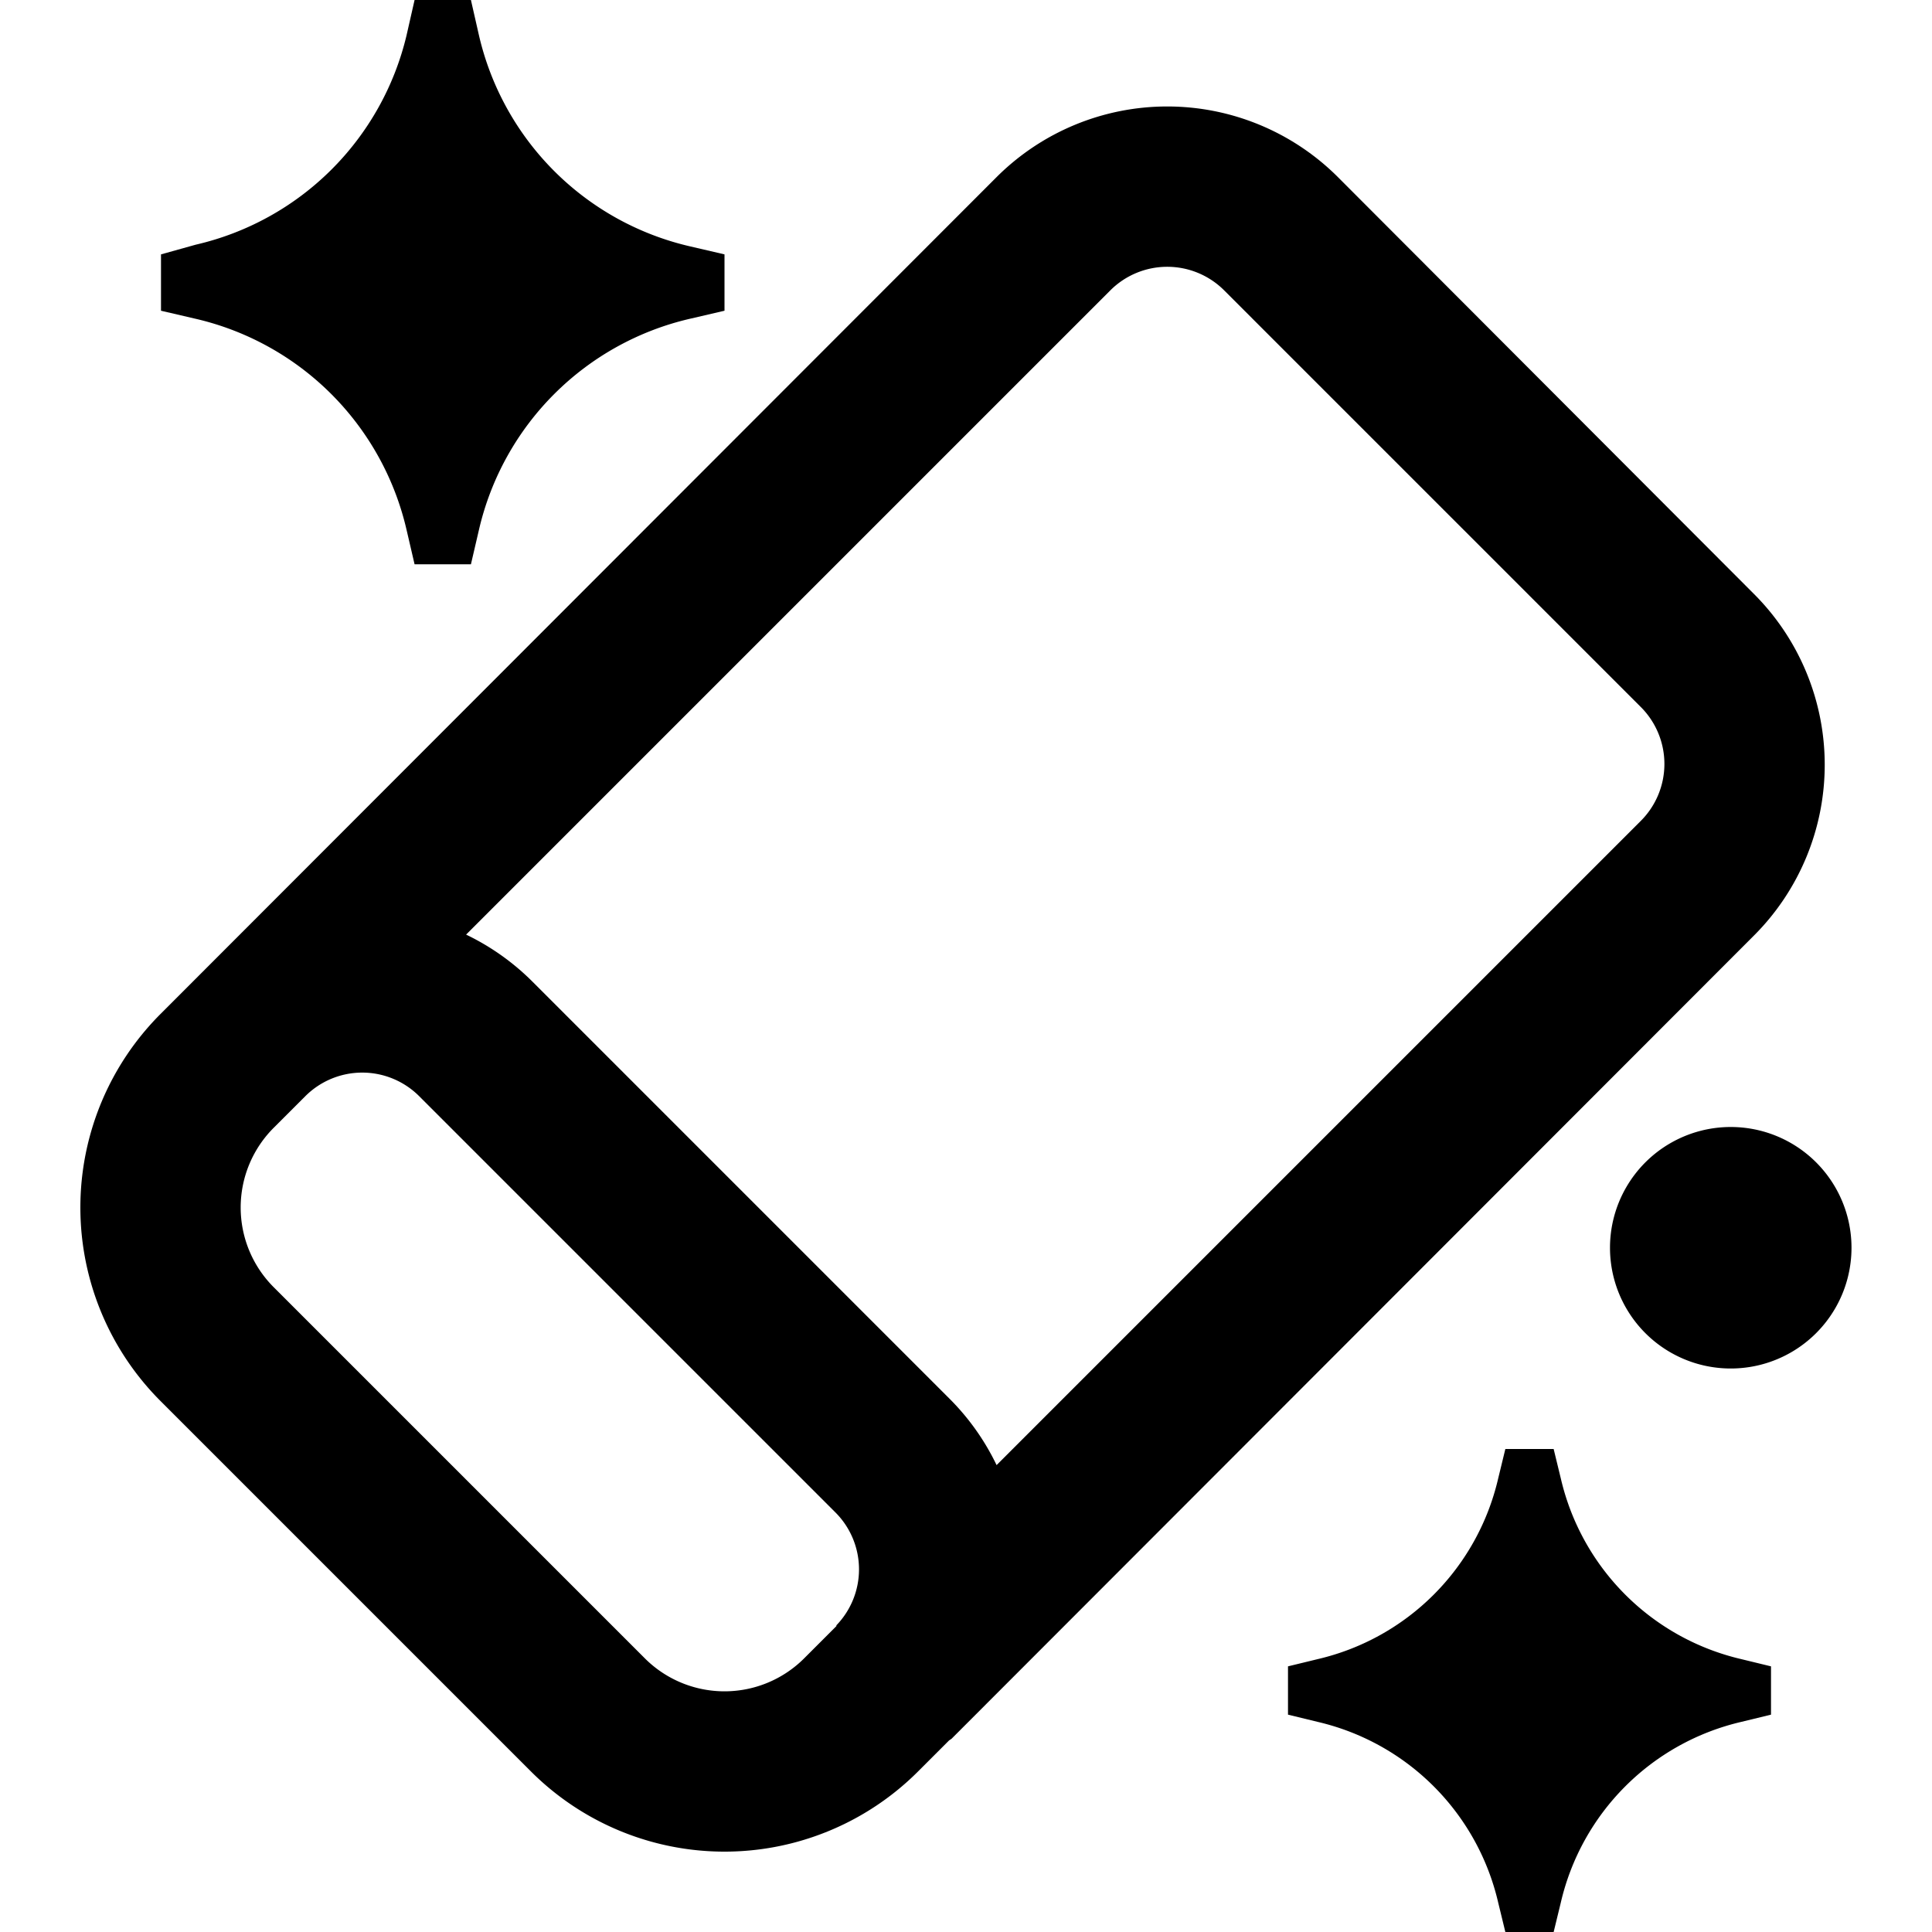 <svg xmlns="http://www.w3.org/2000/svg" width="24" height="24"><path d="M5.05.44a3.5 3.5 0 0 1-2.62 2.6L2 3.16v.7l.43.1a3.5 3.5 0 0 1 2.62 2.62l.1.43h.7l.1-.43a3.5 3.5 0 0 1 2.62-2.62l.43-.1v-.7l-.43-.1A3.5 3.5 0 0 1 5.95.44L5.85 0h-.7zM21.5 14a1.5 1.5 0 1 0 0 3 1.5 1.5 0 0 0 0-3m-2.2 4h-.6l-.09.37a3 3 0 0 1-2.24 2.24l-.37.09v.6l.37.09a3 3 0 0 1 2.24 2.24l.09.37h.6l.09-.37a3 3 0 0 1 2.24-2.24l.37-.09v-.6l-.37-.09a3 3 0 0 1-2.24-2.24zm-7.48 3.6 9.97-9.98a3 3 0 0 0 0-4.24L16.62 2.2a3 3 0 0 0-4.24 0L2 12.59a3.4 3.4 0 0 0 0 4.82L6.59 22a3.4 3.4 0 0 0 4.82 0l.3-.3.08-.08zm-1.43-1.4-.39.39a1.4 1.4 0 0 1-2 0L3.41 16a1.4 1.4 0 0 1 0-2l.3-.3.08-.08a1 1 0 0 1 1.42 0l5.17 5.17a1 1 0 0 1 .01 1.4m1.4-2.82L6.62 12.2a3 3 0 0 0-.83-.59l8-8a1 1 0 0 1 1.42 0l5.17 5.17a1 1 0 0 1 0 1.42l-8 8a3 3 0 0 0-.59-.83"/></svg>